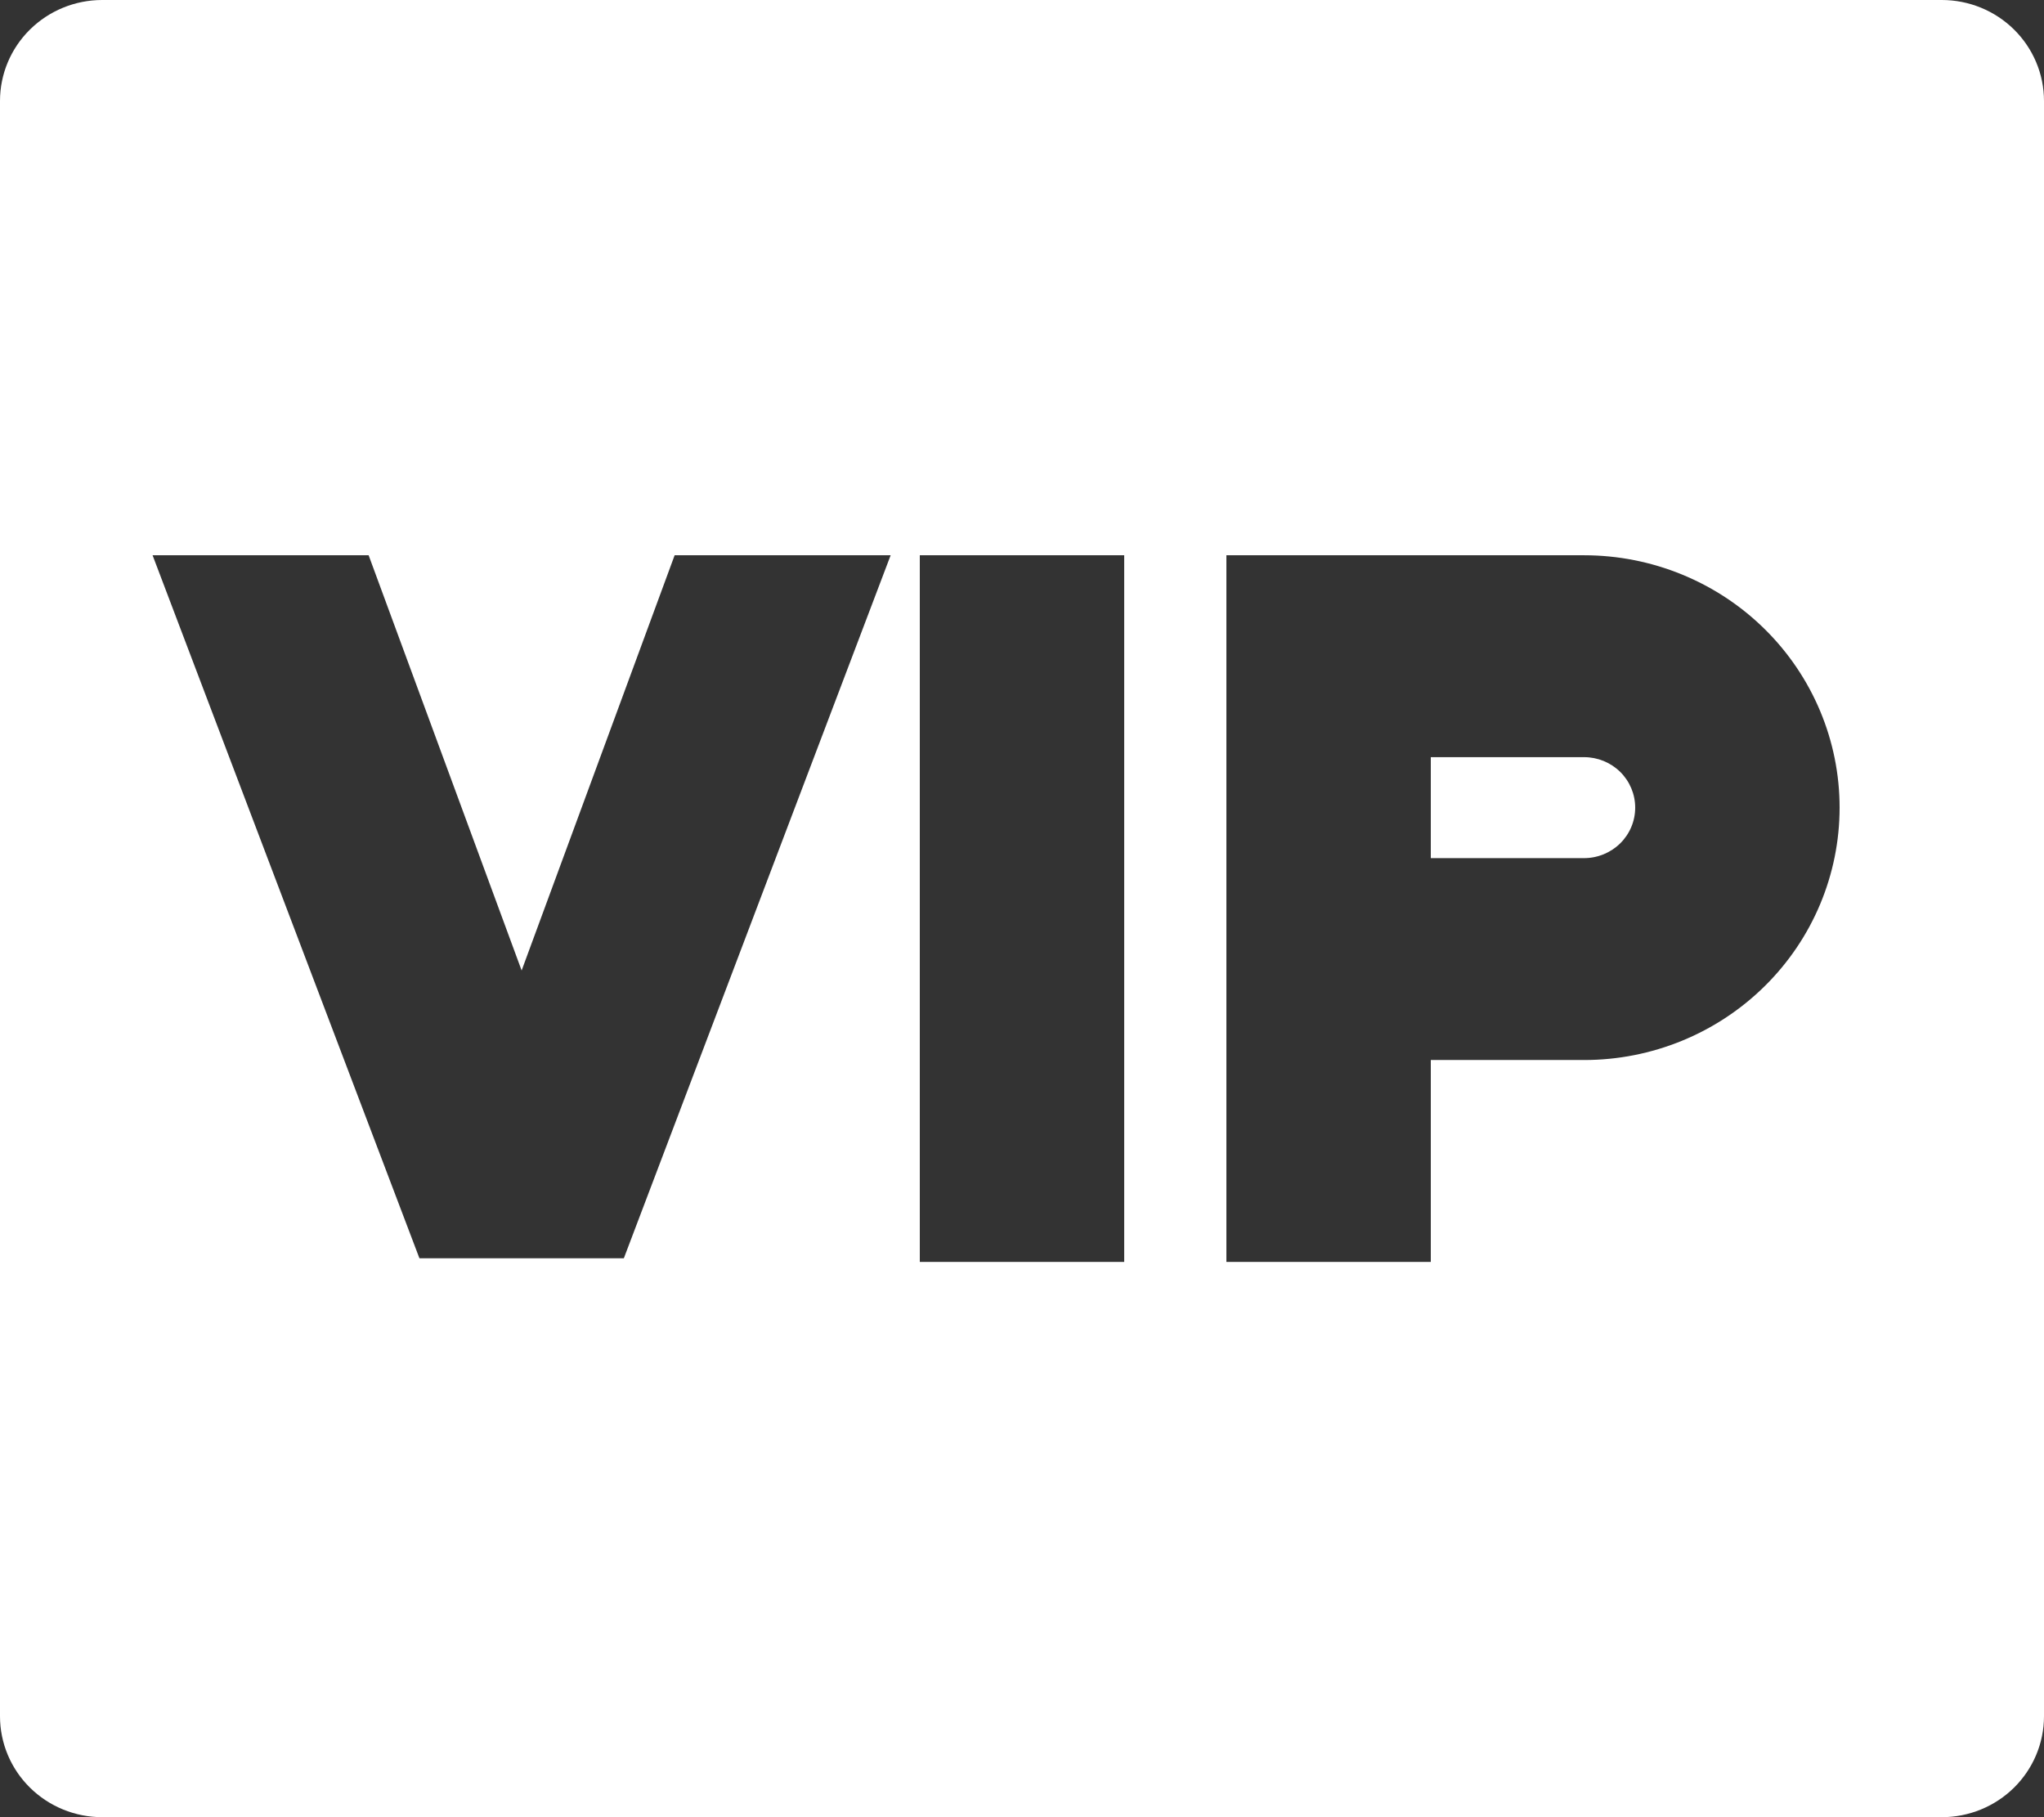 <svg width="54" height="48" viewBox="0 0 54 48" fill="none" xmlns="http://www.w3.org/2000/svg">
<rect x="0" y="0" width="54" height="48" fill="#333333" stroke="none"/>
<path d="M2.7 0H51.3C52.016 0 52.703 0.281 53.209 0.781C53.715 1.281 54 1.959 54 2.667V45.333C54 46.041 53.715 46.719 53.209 47.219C52.703 47.719 52.016 48 51.3 48H2.7C1.984 48 1.297 47.719 0.791 47.219C0.284 46.719 0 46.041 0 45.333V2.667C0 1.959 0.284 1.281 0.791 0.781C1.297 0.281 1.984 0 2.7 0ZM24.3 14.667V33.333H29.7V14.667H24.3ZM23.53 14.667H17.823L13.781 25.635L9.739 14.667H4.031L11.081 33.237H16.481L23.53 14.667ZM37.8 28H41.85C43.64 28 45.357 27.298 46.623 26.047C47.889 24.797 48.6 23.101 48.6 21.333C48.6 19.565 47.889 17.869 46.623 16.619C45.357 15.369 43.64 14.667 41.85 14.667H32.4V33.333H37.8V28ZM37.8 22.667V20H41.85C42.208 20 42.551 20.14 42.805 20.39C43.058 20.641 43.2 20.98 43.2 21.333C43.2 21.687 43.058 22.026 42.805 22.276C42.551 22.526 42.208 22.667 41.85 22.667H37.8Z" fill="white"/>
</svg>
